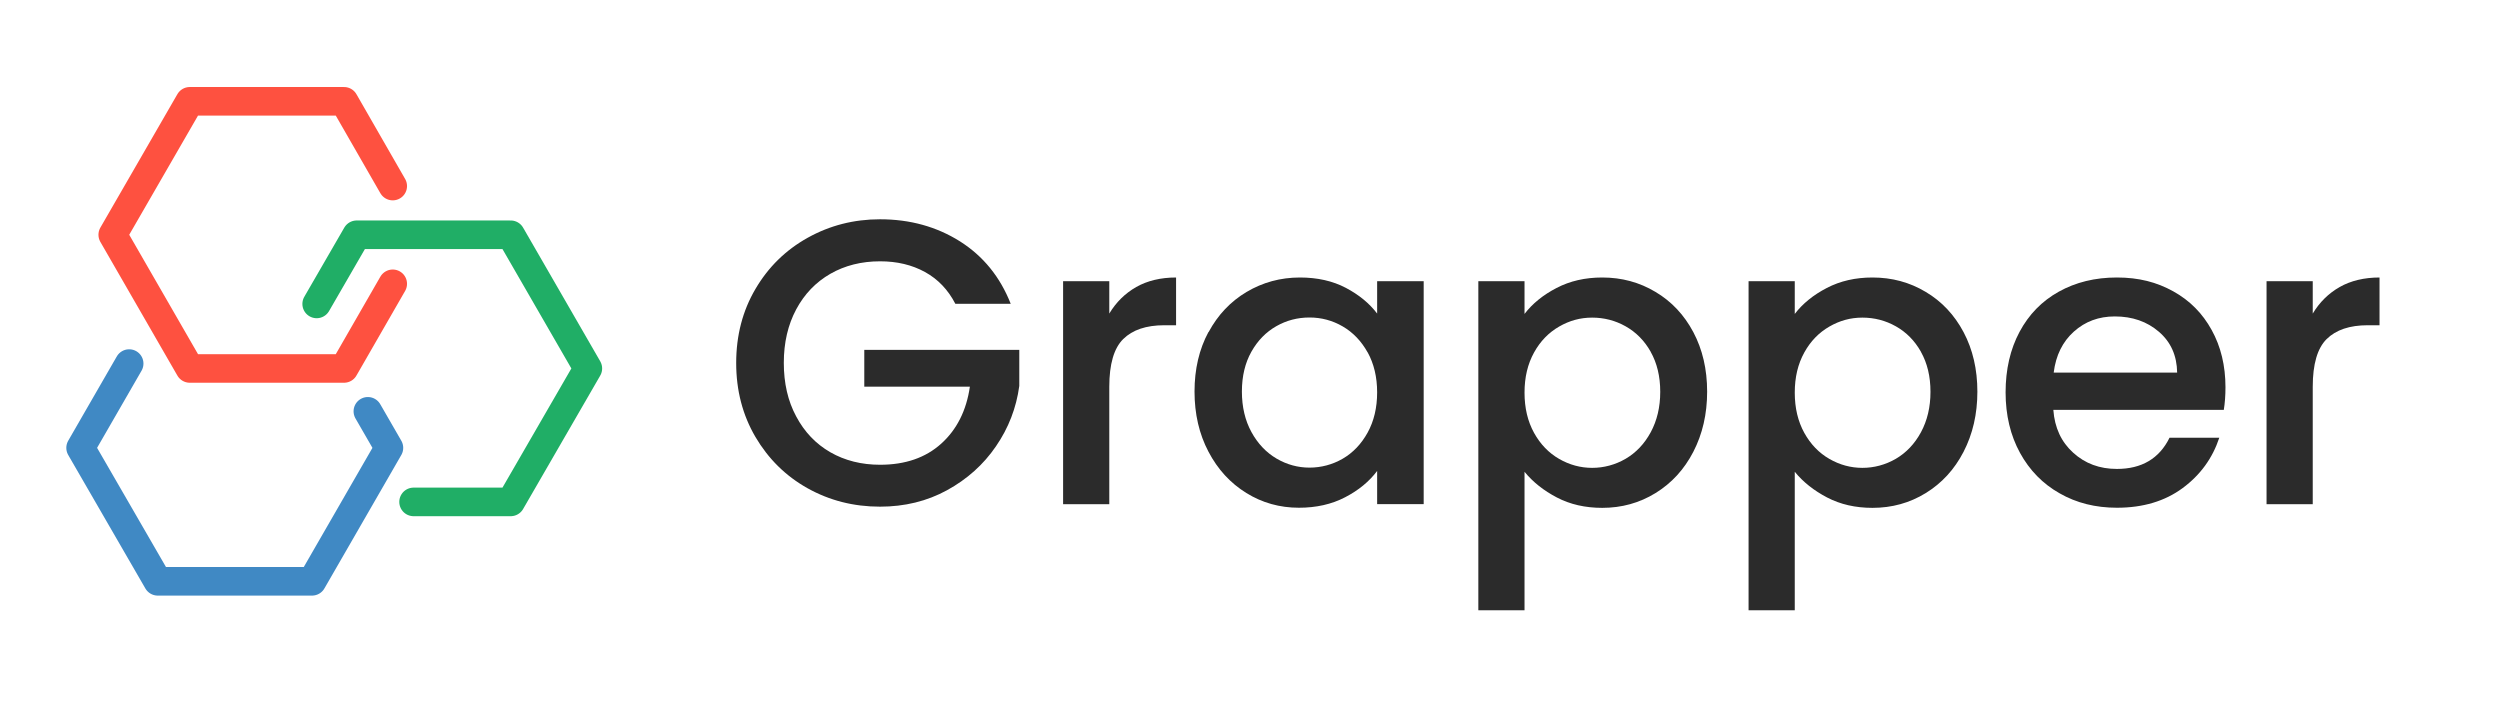 <?xml version="1.0" encoding="UTF-8"?>
<svg id="Capa_1" xmlns="http://www.w3.org/2000/svg" version="1.1" viewBox="0 0 210 50" height="60">
  <g>
    <polyline points="32.99 10.63 28.9 3.51 15.94 3.51 9.47 14.72 15.94 25.95 28.9 25.95 32.99 18.84" fill="none" stroke="#fe5140" stroke-linecap="round" stroke-linejoin="round" stroke-width="2.4"/>
    <polyline points="34.74 37.16 42.9 37.16 49.38 25.95 42.9 14.72 29.96 14.72 26.6 20.53" fill="none" stroke="#20ae66" stroke-linecap="round" stroke-linejoin="round" stroke-width="2.4"/>
    <polyline points="10.85 25.54 6.77 32.62 13.25 43.83 26.21 43.83 32.67 32.62 30.9 29.55" fill="none" stroke="#4089c4" stroke-linecap="round" stroke-linejoin="round" stroke-width="2.4"/>
  </g>
  <g>
    <path d="M80.25,20.52c-.61-1.18-1.46-2.07-2.55-2.67-1.09-.6-2.35-.9-3.77-.9-1.56,0-2.96.35-4.18,1.05-1.22.7-2.18,1.7-2.87,2.99-.69,1.29-1.04,2.79-1.04,4.49s.34,3.2,1.04,4.5c.69,1.3,1.65,2.31,2.87,3.01,1.22.7,2.62,1.05,4.18,1.05,2.11,0,3.82-.59,5.13-1.77,1.31-1.18,2.12-2.78,2.41-4.79h-8.87v-3.09h13.02v3.03c-.25,1.84-.9,3.53-1.96,5.07-1.05,1.54-2.43,2.77-4.11,3.69s-3.56,1.38-5.63,1.38c-2.22,0-4.25-.52-6.09-1.55s-3.29-2.47-4.37-4.3c-1.08-1.84-1.62-3.91-1.62-6.22s.54-4.39,1.62-6.22c1.08-1.84,2.54-3.27,4.39-4.3,1.85-1.03,3.87-1.55,6.07-1.55,2.52,0,4.75.62,6.71,1.85,1.96,1.24,3.38,2.99,4.27,5.25h-4.66Z" fill="#2b2b2b"/>
    <path d="M95.44,19.11c.94-.53,2.06-.8,3.35-.8v4.01h-.99c-1.52,0-2.67.39-3.45,1.16-.78.77-1.17,2.11-1.17,4.01v9.86h-3.88v-18.73h3.88v2.72c.57-.95,1.32-1.69,2.26-2.23Z" fill="#2b2b2b"/>
    <path d="M101.52,22.9c.78-1.45,1.85-2.58,3.2-3.38,1.35-.8,2.84-1.21,4.47-1.21,1.47,0,2.76.29,3.86.87,1.1.58,1.98,1.3,2.63,2.16v-2.72h3.91v18.73h-3.91v-2.79c-.66.88-1.55,1.62-2.69,2.21-1.13.59-2.43.88-3.88.88-1.61,0-3.08-.41-4.42-1.24-1.34-.83-2.4-1.98-3.18-3.47-.78-1.48-1.17-3.17-1.17-5.05s.39-3.55,1.17-5ZM114.88,24.6c-.53-.95-1.23-1.68-2.09-2.18-.86-.5-1.79-.75-2.79-.75s-1.93.24-2.79.73c-.86.49-1.56,1.2-2.09,2.14-.53.94-.8,2.06-.8,3.35s.27,2.43.8,3.4c.53.97,1.24,1.72,2.11,2.23.87.51,1.8.76,2.77.76s1.93-.25,2.79-.75c.86-.5,1.56-1.23,2.09-2.19.53-.96.8-2.09.8-3.38s-.27-2.41-.8-3.37Z" fill="#2b2b2b"/>
    <path d="M130.75,19.19c1.13-.59,2.41-.88,3.84-.88,1.63,0,3.12.4,4.47,1.21,1.35.8,2.41,1.93,3.18,3.38.77,1.45,1.16,3.12,1.16,5s-.39,3.56-1.16,5.05c-.77,1.49-1.83,2.64-3.18,3.47-1.35.83-2.84,1.24-4.47,1.24-1.43,0-2.7-.29-3.81-.87-1.11-.58-2.02-1.3-2.72-2.16v11.63h-3.88v-27.64h3.88v2.75c.66-.86,1.55-1.59,2.69-2.18ZM138.66,24.55c-.53-.94-1.24-1.65-2.11-2.14-.87-.49-1.81-.73-2.81-.73s-1.9.25-2.77.75c-.87.5-1.58,1.22-2.11,2.18s-.8,2.07-.8,3.37.27,2.42.8,3.38,1.24,1.69,2.11,2.19c.87.5,1.8.75,2.77.75s1.93-.25,2.81-.76c.87-.51,1.58-1.25,2.11-2.23s.8-2.11.8-3.4-.27-2.41-.8-3.35Z" fill="#2b2b2b"/>
    <path d="M153.45,19.19c1.13-.59,2.41-.88,3.84-.88,1.63,0,3.12.4,4.47,1.21,1.35.8,2.41,1.93,3.18,3.38.77,1.45,1.16,3.12,1.16,5s-.39,3.56-1.16,5.05c-.77,1.49-1.83,2.64-3.18,3.47-1.35.83-2.84,1.24-4.47,1.24-1.43,0-2.7-.29-3.81-.87-1.11-.58-2.02-1.3-2.72-2.16v11.63h-3.88v-27.64h3.88v2.75c.66-.86,1.55-1.59,2.69-2.18ZM161.36,24.55c-.53-.94-1.24-1.65-2.11-2.14-.87-.49-1.81-.73-2.81-.73s-1.9.25-2.77.75c-.87.5-1.58,1.22-2.11,2.18s-.8,2.07-.8,3.37.27,2.42.8,3.38,1.24,1.69,2.11,2.19c.87.5,1.8.75,2.77.75s1.93-.25,2.81-.76c.87-.51,1.58-1.25,2.11-2.23s.8-2.11.8-3.4-.27-2.41-.8-3.35Z" fill="#2b2b2b"/>
    <path d="M186.79,29.43h-14.31c.11,1.5.67,2.7,1.67,3.6,1,.91,2.22,1.36,3.67,1.36,2.08,0,3.56-.87,4.42-2.62h4.18c-.57,1.72-1.59,3.13-3.08,4.23s-3.33,1.65-5.52,1.65c-1.79,0-3.4-.4-4.81-1.21-1.42-.8-2.53-1.94-3.33-3.4-.8-1.46-1.21-3.16-1.21-5.08s.39-3.62,1.17-5.08c.78-1.46,1.88-2.59,3.3-3.38,1.42-.79,3.04-1.19,4.88-1.19s3.34.39,4.73,1.16,2.46,1.85,3.23,3.25c.77,1.39,1.16,3,1.16,4.81,0,.7-.05,1.34-.14,1.9ZM182.88,26.3c-.02-1.43-.53-2.57-1.53-3.43-1-.86-2.23-1.29-3.71-1.29-1.34,0-2.48.42-3.43,1.27s-1.52,2-1.7,3.45h10.37Z" fill="#2b2b2b"/>
    <path d="M196.53,19.11c.94-.53,2.06-.8,3.35-.8v4.01h-.99c-1.52,0-2.67.39-3.45,1.16-.78.77-1.17,2.11-1.17,4.01v9.86h-3.88v-18.73h3.88v2.72c.57-.95,1.32-1.69,2.26-2.23Z" fill="#2b2b2b"/>
  </g>
</svg>